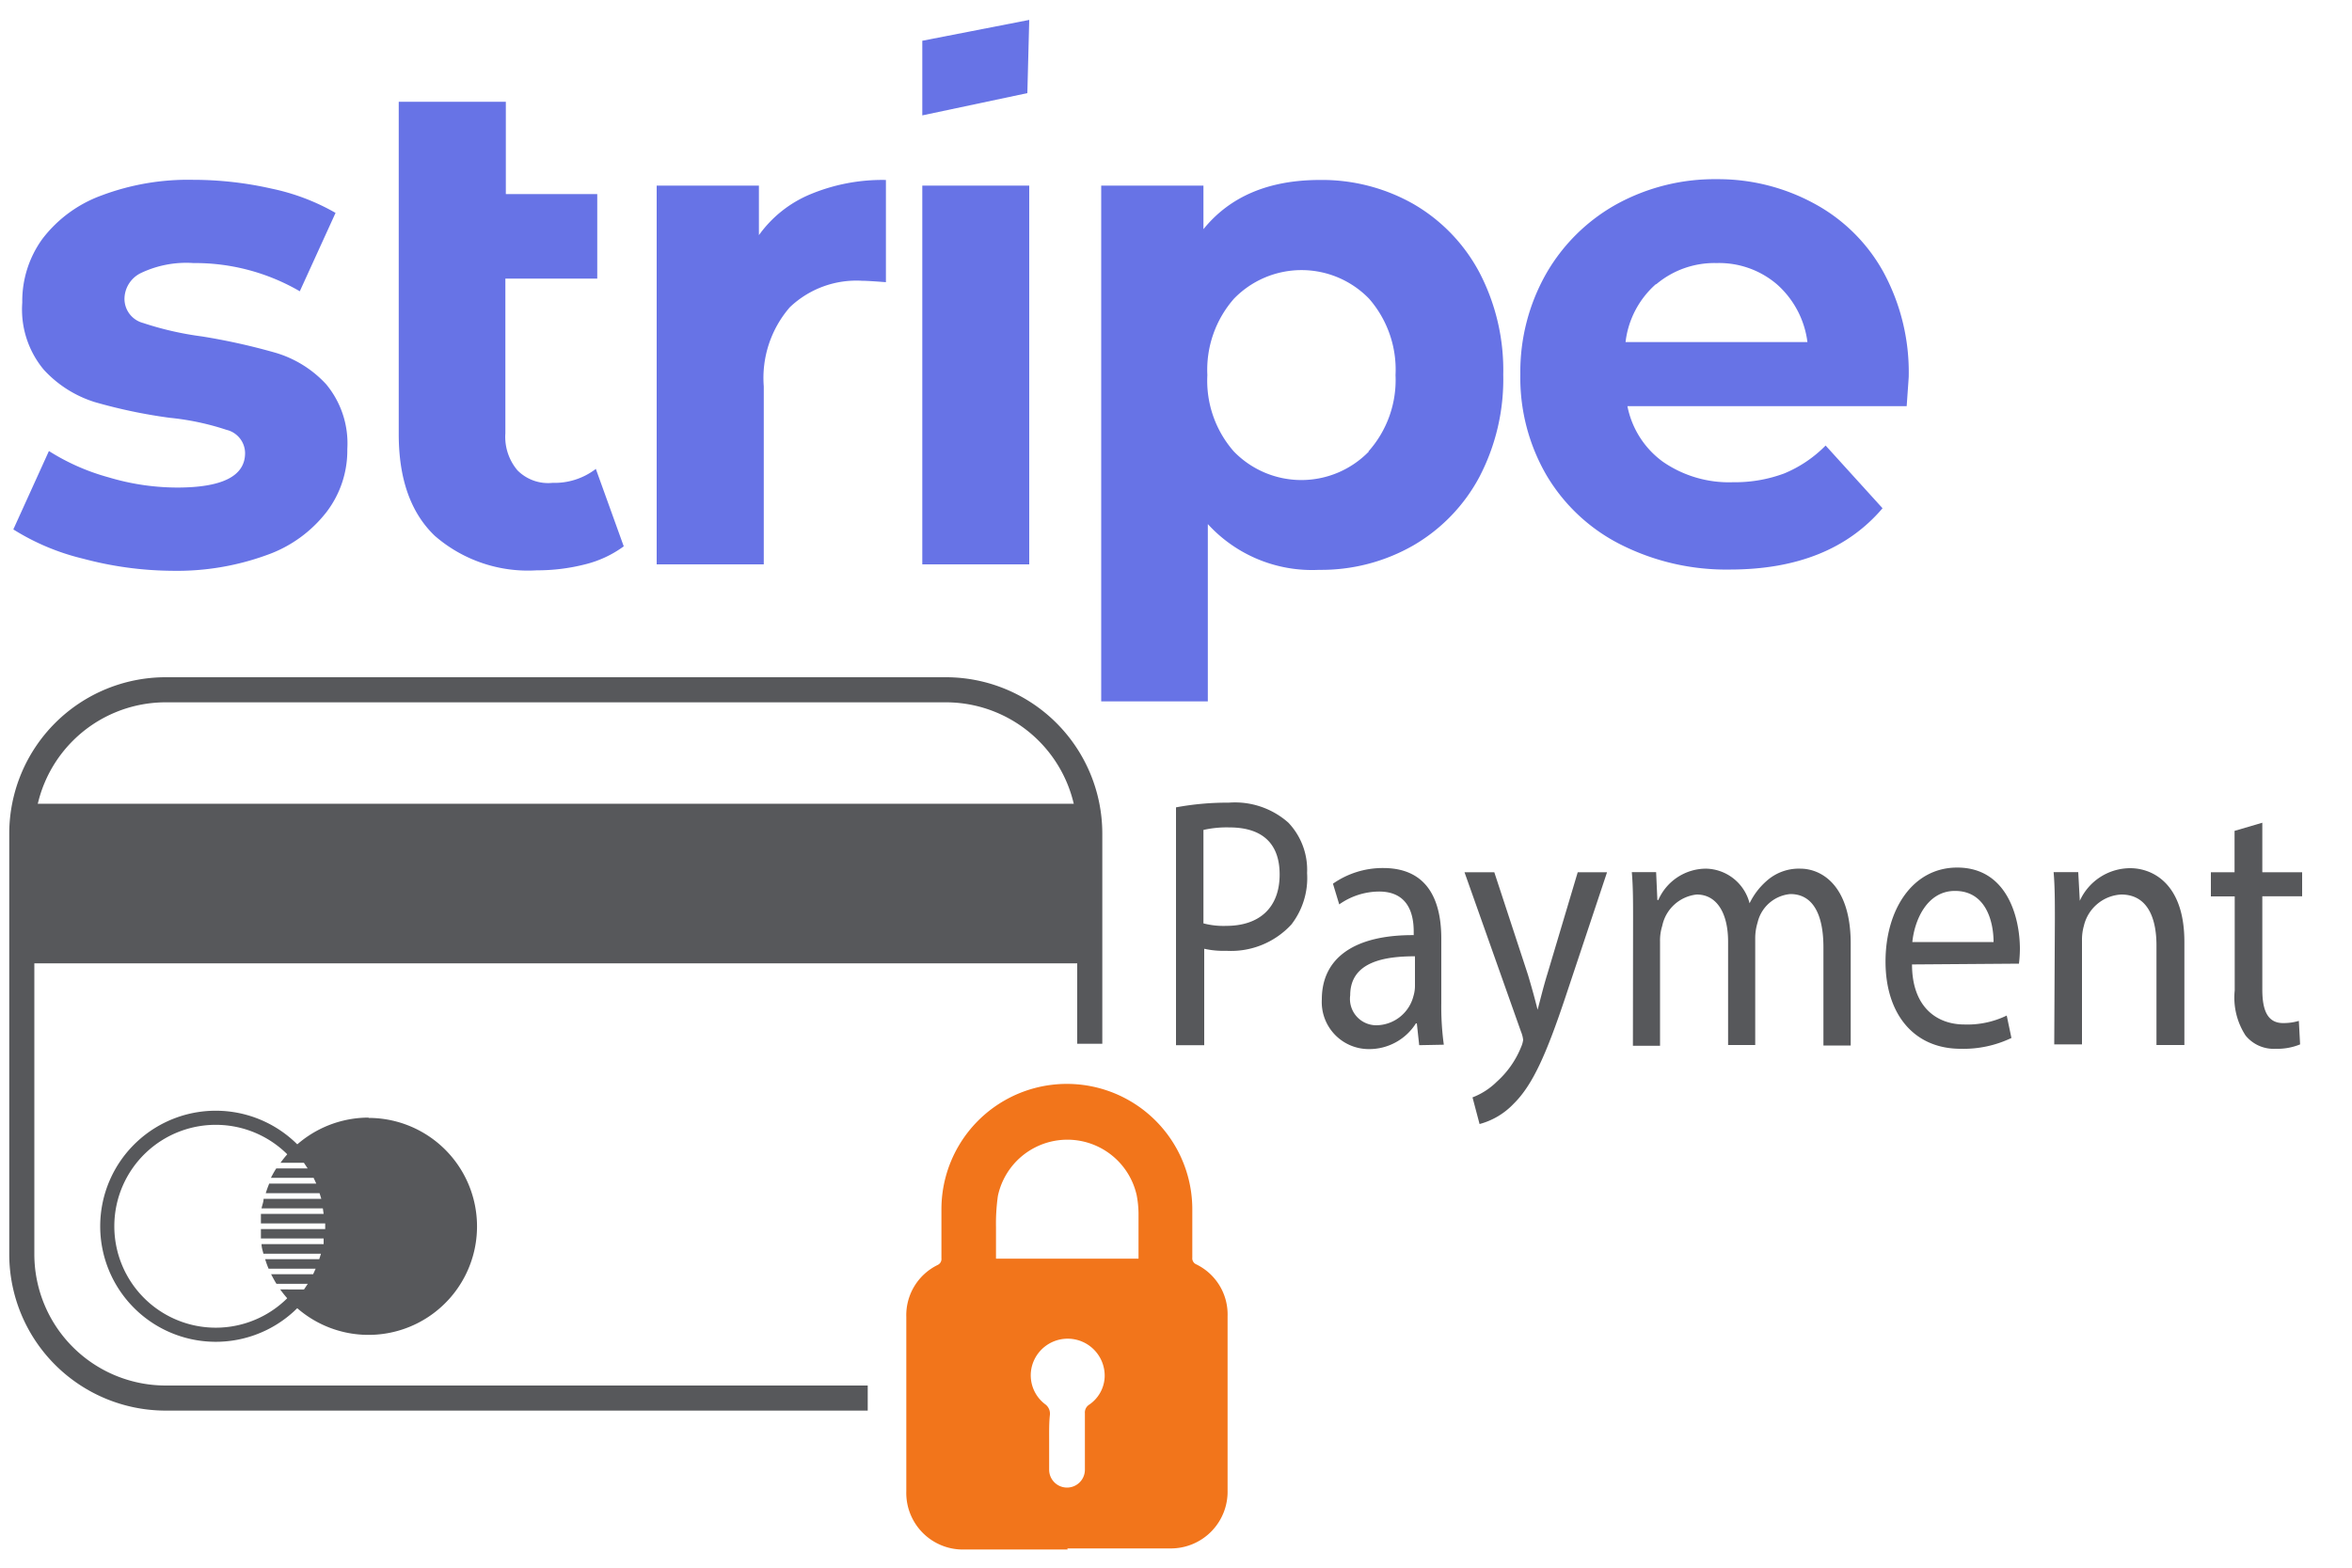 <svg id="Layer_1" data-name="Layer 1" xmlns="http://www.w3.org/2000/svg" viewBox="0 0 150 100"><defs><style>.cls-1{fill:#57585b;}.cls-2{fill:#6773e6;}.cls-3,.cls-4,.cls-5{fill:none;}.cls-3,.cls-4{stroke:#57585b;stroke-miterlimit:10;}.cls-3{stroke-width:1.6px;}.cls-4{stroke-width:0.9px;}.cls-6{fill:#f2751b;}</style></defs><title>Stripe Logo</title><path class="cls-1" d="M23.51,71.29a6.94,6.94,0,0,0-5.62,2.88h1.49l.24.36h-2a5.82,5.82,0,0,0-.34.6H20l.17.37h-3a6.32,6.32,0,0,0-.22.61h3.43l.11.36H16.81c0,.2-.09.4-.13.61h3.91l.05.35h-4c0,.2,0,.41,0,.61h4.1v.36h-4.1c0,.2,0,.4,0,.6h4l0,.36H16.68c0,.2.07.41.12.61h3.67l-.11.35H16.91a6.32,6.32,0,0,0,.22.61h3l-.16.35H17.29c.11.21.22.42.34.61h2l-.24.36H17.87a6.92,6.92,0,1,0,5.64-10.94Z"/><path class="cls-2" d="M5.31,35.64A14.84,14.84,0,0,1,.85,33.77l2.27-5a14,14,0,0,0,3.81,1.68,15.33,15.33,0,0,0,4.37.65q4.33,0,4.33-2.2a1.54,1.54,0,0,0-1.18-1.48,16.8,16.8,0,0,0-3.63-.77,33.22,33.22,0,0,1-4.77-1,7.4,7.4,0,0,1-3.26-2.07A6,6,0,0,1,1.42,19.3a6.76,6.76,0,0,1,1.29-4.07,8.32,8.32,0,0,1,3.76-2.76,15.66,15.66,0,0,1,5.84-1,22.68,22.68,0,0,1,5,.56,13.87,13.87,0,0,1,4.09,1.55l-2.28,5a13.28,13.28,0,0,0-6.78-1.8A6.73,6.73,0,0,0,9,17.41,1.85,1.85,0,0,0,7.94,19,1.59,1.59,0,0,0,9.12,20.6a20.16,20.16,0,0,0,3.76.86,40.38,40.38,0,0,1,4.72,1.05,7.14,7.14,0,0,1,3.2,2,5.9,5.9,0,0,1,1.35,4.13,6.46,6.46,0,0,1-1.31,4A8.31,8.31,0,0,1,17,35.41a16.71,16.71,0,0,1-6,1A22.52,22.52,0,0,1,5.31,35.64Z"/><path class="cls-2" d="M51.71,12.38a11.93,11.93,0,0,1,4.79-.9V18q-1.14-.09-1.53-.09a6.15,6.15,0,0,0-4.6,1.69,6.89,6.89,0,0,0-1.66,5.05V36H41.88V11.84H48.4V15A7.63,7.63,0,0,1,51.71,12.38Z"/><path class="cls-2" d="M58.82,11.84h6.82V36H58.82Z"/><path class="cls-2" d="M90.12,13a11,11,0,0,1,4.22,4.36,13.45,13.45,0,0,1,1.53,6.54,13.45,13.45,0,0,1-1.53,6.54,11.07,11.07,0,0,1-4.22,4.36,11.81,11.81,0,0,1-6,1.55,9,9,0,0,1-7.09-2.92V44.74H70.23V11.84h6.52v2.78q2.53-3.13,7.4-3.14A11.81,11.81,0,0,1,90.12,13ZM87.27,28.8A6.84,6.84,0,0,0,89,23.93a6.88,6.88,0,0,0-1.69-4.88,6,6,0,0,0-8.61,0A6.88,6.88,0,0,0,77,23.93a6.84,6.84,0,0,0,1.69,4.87,6,6,0,0,0,8.61,0Z"/><path class="cls-2" d="M121.6,25.91H103.79a5.75,5.75,0,0,0,2.27,3.55,7.41,7.41,0,0,0,4.47,1.3,9,9,0,0,0,3.26-.56,8,8,0,0,0,2.64-1.78l3.63,4q-3.32,3.9-9.71,3.91a14.94,14.94,0,0,1-7-1.6,11.51,11.51,0,0,1-4.73-4.43,12.38,12.38,0,0,1-1.66-6.42,12.69,12.69,0,0,1,1.64-6.41,11.76,11.76,0,0,1,4.51-4.45,13,13,0,0,1,6.41-1.59A12.8,12.8,0,0,1,115.73,13a11,11,0,0,1,4.4,4.38,13.39,13.39,0,0,1,1.6,6.63C121.73,24.11,121.68,24.74,121.6,25.91Zm-16-7.78a5.83,5.83,0,0,0-1.93,3.69h11.6a5.91,5.91,0,0,0-1.93-3.67,5.67,5.67,0,0,0-3.85-1.37A5.76,5.76,0,0,0,105.63,18.13Z"/><path class="cls-3" d="M55.34,89.18H10.55A9.18,9.18,0,0,1,1.39,80V53.14A9.18,9.18,0,0,1,10.55,44H60.34a9.18,9.18,0,0,1,9.16,9.16V66.58"/><rect class="cls-1" x="1.39" y="51.27" width="67.99" height="10.18"/><path class="cls-4" d="M18.94,82.81A6.92,6.92,0,1,1,19,73.7"/><line class="cls-5" x1="19.71" y1="74.68" x2="19.71" y2="74.68"/><path class="cls-1" d="M75,51.5a17.94,17.94,0,0,1,3.37-.3,5.13,5.13,0,0,1,3.8,1.28,4.37,4.37,0,0,1,1.19,3.21,4.85,4.85,0,0,1-1,3.28,5.23,5.23,0,0,1-4.15,1.68,5.59,5.59,0,0,1-1.41-.13v6.15H75Zm1.75,7.4a5,5,0,0,0,1.45.16c2.12,0,3.41-1.16,3.41-3.28s-1.27-3-3.2-3a6.68,6.68,0,0,0-1.66.16Z"/><path class="cls-1" d="M90.51,66.67l-.15-1.39H90.3a3.52,3.52,0,0,1-3,1.64,3,3,0,0,1-3-3.17c0-2.66,2.1-4.12,5.86-4.1v-.22c0-.92-.22-2.56-2.21-2.56a4.45,4.45,0,0,0-2.54.82l-.4-1.32a5.53,5.53,0,0,1,3.2-1c3,0,3.71,2.3,3.71,4.51V64a17.65,17.65,0,0,0,.16,2.64ZM90.24,61c-1.93,0-4.13.34-4.13,2.49a1.68,1.68,0,0,0,1.68,1.91,2.47,2.47,0,0,0,2.35-1.85,2.3,2.3,0,0,0,.1-.63Z"/><path class="cls-1" d="M95.3,55.64l2.14,6.52c.22.73.46,1.59.62,2.25h0c.18-.66.38-1.5.63-2.3l1.93-6.47h1.87L99.87,63.5c-1.26,3.78-2.13,5.72-3.34,6.91a4.65,4.65,0,0,1-2.17,1.29L93.91,70a4.49,4.49,0,0,0,1.55-1A5.94,5.94,0,0,0,97,66.81a1.66,1.66,0,0,0,.14-.48A1.93,1.93,0,0,0,97,65.8l-3.6-10.16Z"/><path class="cls-1" d="M104.15,58.63c0-1.14,0-2.08-.08-3h1.55l.08,1.78h.06a3.33,3.33,0,0,1,3.06-2,2.93,2.93,0,0,1,2.76,2.21h0a4.46,4.46,0,0,1,1.09-1.43,3.08,3.08,0,0,1,2.15-.78c1.29,0,3.21,1,3.21,4.79v6.49h-1.74V60.43c0-2.12-.68-3.4-2.11-3.4a2.36,2.36,0,0,0-2.09,1.82,3.41,3.41,0,0,0-.15,1v6.81h-1.73V60.06c0-1.75-.68-3-2-3a2.52,2.52,0,0,0-2.2,2,3.1,3.1,0,0,0-.14,1v6.65h-1.73Z"/><path class="cls-1" d="M121.94,61.52c0,2.71,1.57,3.83,3.34,3.83a5.75,5.75,0,0,0,2.7-.57l.3,1.43a7.06,7.06,0,0,1-3.24.69c-3,0-4.79-2.24-4.79-5.56s1.73-6,4.57-6c3.18,0,4,3.17,4,5.2a8.41,8.41,0,0,1-.06.93Zm5.2-1.43c0-1.28-.47-3.26-2.46-3.26-1.79,0-2.58,1.87-2.72,3.26Z"/><path class="cls-1" d="M131.05,58.63c0-1.14,0-2.08-.08-3h1.57l.1,1.83h0a3.54,3.54,0,0,1,3.22-2.08c1.35,0,3.45.91,3.45,4.7v6.58h-1.78V60.31c0-1.77-.58-3.25-2.25-3.25a2.59,2.59,0,0,0-2.38,2,3.23,3.23,0,0,0-.12.93v6.63h-1.77Z"/><path class="cls-1" d="M144.28,52.48v3.16h2.54v1.53h-2.54v5.95c0,1.36.35,2.14,1.33,2.14a3.41,3.41,0,0,0,1-.14l.08,1.5a3.83,3.83,0,0,1-1.57.28,2.3,2.3,0,0,1-1.91-.85,4.43,4.43,0,0,1-.69-2.87v-6H141V55.64h1.51V53Z"/><path class="cls-6" d="M68.09,98.84H61.52a3.61,3.61,0,0,1-3.72-3.71V84a3.56,3.56,0,0,1,2-3.31.42.42,0,0,0,.24-.43q0-1.56,0-3.12a8,8,0,0,1,16,0c0,1,0,2.05,0,3.08a.42.42,0,0,0,.25.43,3.55,3.55,0,0,1,2,3.31c0,3.7,0,7.4,0,11.1a3.62,3.62,0,0,1-3.72,3.71h-6.5Zm4.52-18.55c0-1,0-1.94,0-2.9a6.52,6.52,0,0,0-.12-1.16,4.53,4.53,0,0,0-8.85.06,12.74,12.74,0,0,0-.12,2c0,.67,0,1.35,0,2Zm-5.7,11.6h0c0,.62,0,1.24,0,1.86a1.14,1.14,0,1,0,2.28,0q0-1.8,0-3.6a.59.59,0,0,1,.26-.54,2.25,2.25,0,0,0,1-1.76,2.36,2.36,0,0,0-4.48-1.13,2.31,2.31,0,0,0,.68,2.85.74.74,0,0,1,.31.66C66.9,90.76,66.91,91.32,66.91,91.89Z"/><polygon class="cls-2" points="65.64 1.27 58.82 2.6 58.82 7.36 65.52 5.94 65.64 1.27"/><path class="cls-2" d="M38,29.91a4.31,4.31,0,0,1-2.76.89A2.75,2.75,0,0,1,33,30a3.31,3.31,0,0,1-.77-2.36V17.77h5.86V12.38H32.26V6.49H25.43V27.7q0,4.28,2.3,6.48a9.05,9.05,0,0,0,6.5,2.2A12.32,12.32,0,0,0,37.31,36a7,7,0,0,0,2.47-1.15Z"/></svg>